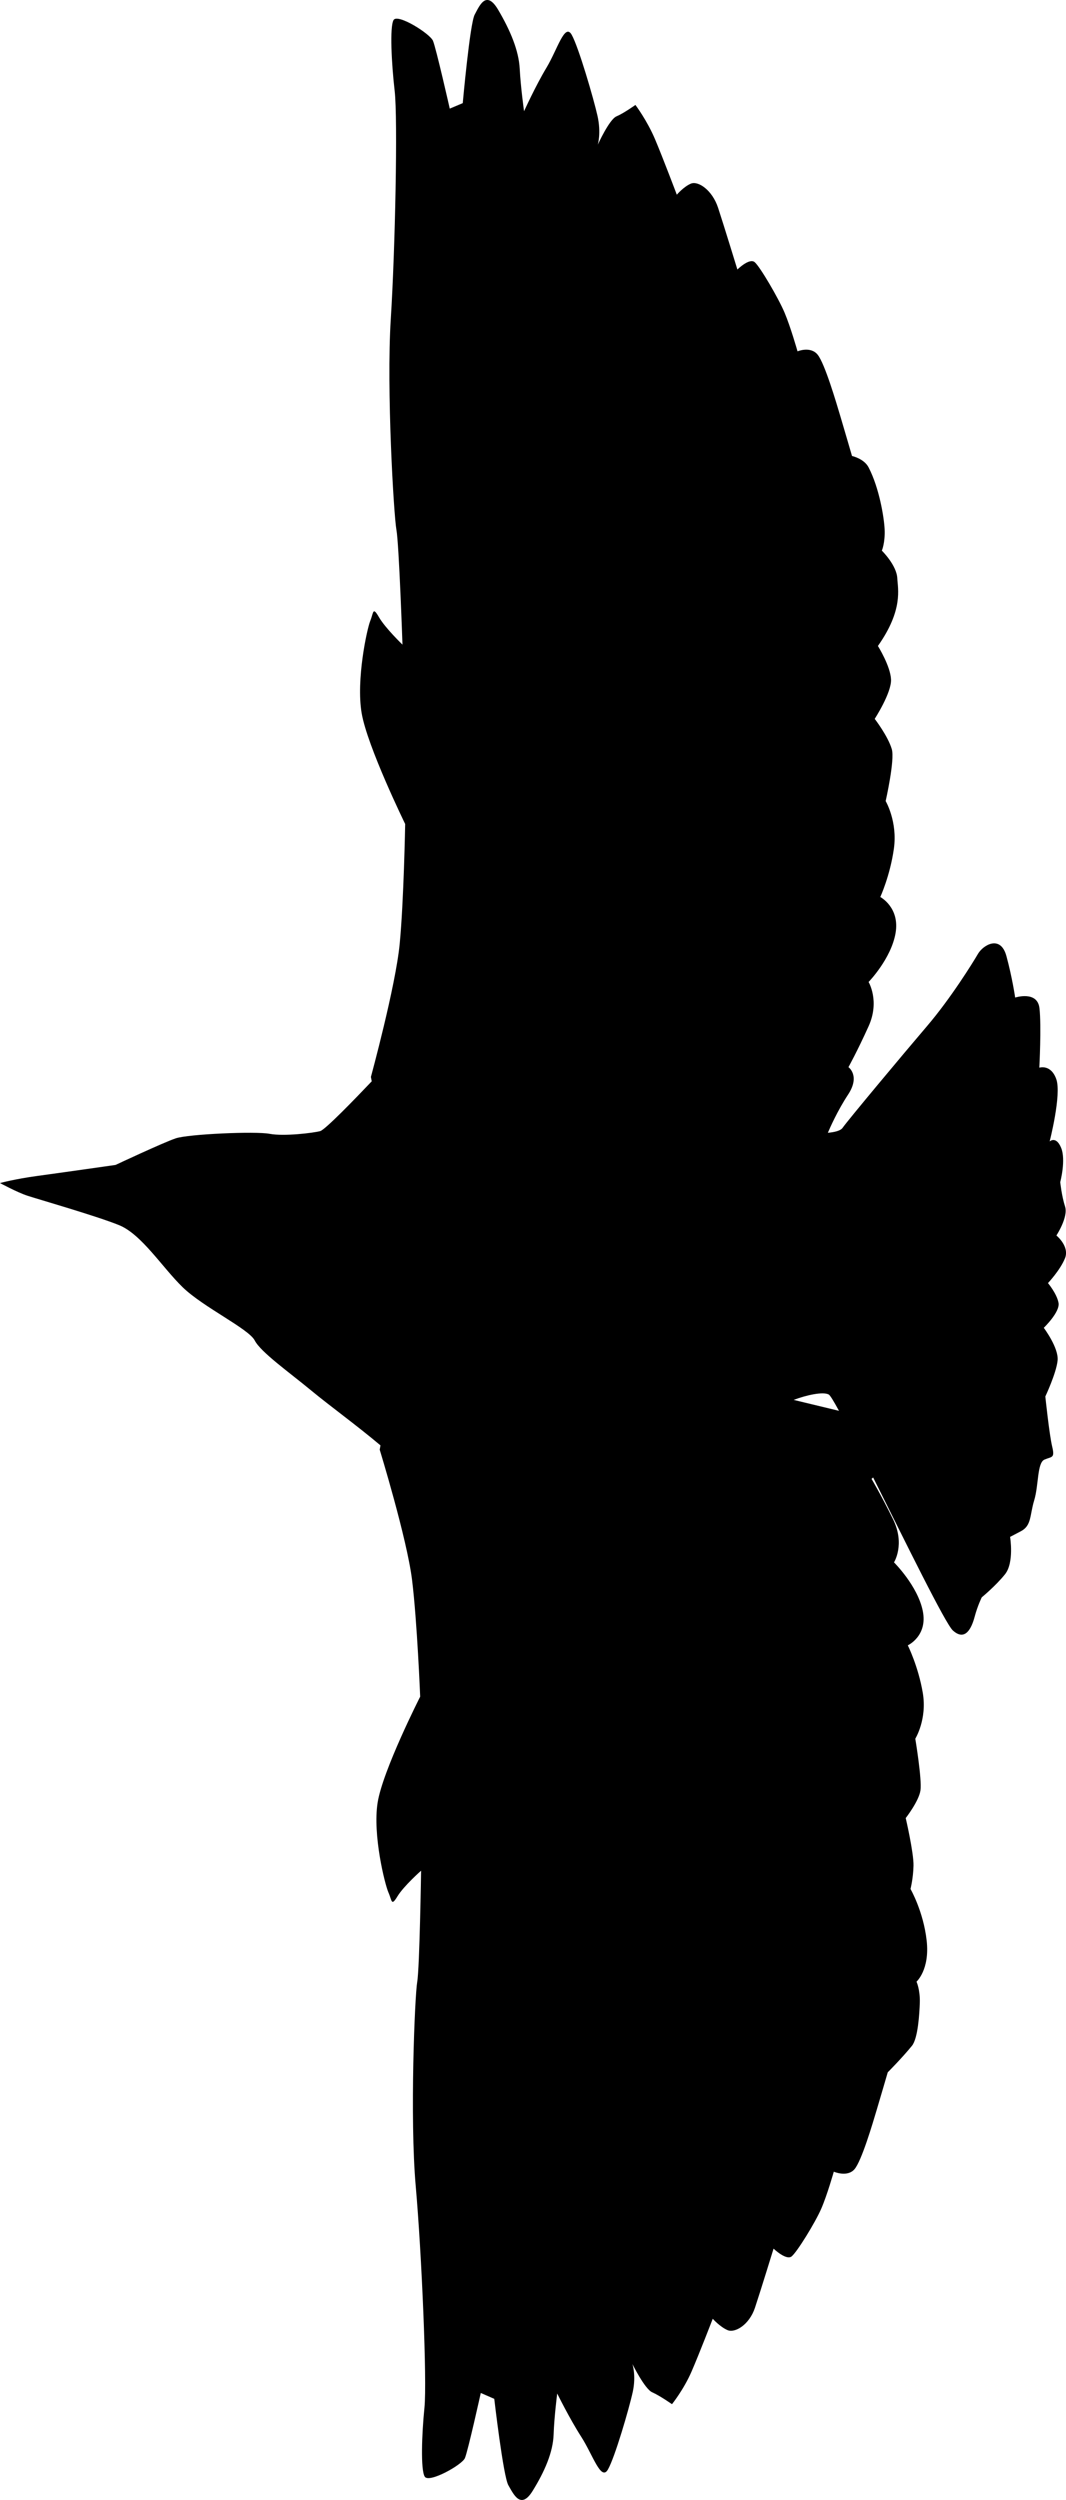 <svg xmlns="http://www.w3.org/2000/svg" xmlns:dc="http://dublincore.org/documents/dcmi-terms/" height="398.534" viewBox="0 0 170.023 398.534" width="170.023" overflow="visible"><switch><g><path d="M168.492 196.953s1.922-2.919 1.379-4.62c-.545-1.701-.768-3.886-.768-3.886s.949-3.562.131-5.496c-.818-1.935-1.82-.984-1.82-.984s1.922-7.482 1.062-9.926c-.857-2.443-2.707-1.837-2.707-1.837s.348-6.64.021-9.485c-.328-2.846-3.875-1.694-3.875-1.694s-.453-3.143-1.393-6.606-3.727-1.757-4.539-.36c-.812 1.397-4.361 7.111-8.117 11.507-3.754 4.397-12.608 14.989-13.483 16.236-.323.46-1.273.683-2.344.782.31-.731 1.526-3.509 3.232-6.098 1.982-3.011.053-4.366.053-4.366s1.389-2.489 3.213-6.518-.001-7.058-.001-7.058 3.595-3.693 4.303-7.793c.708-4.1-2.436-5.756-2.436-5.756s1.558-3.374 2.169-7.705c.609-4.33-1.312-7.589-1.312-7.589s1.489-6.545.98-8.274c-.617-2.098-2.727-4.832-2.727-4.832s2.692-4.141 2.604-6.275c-.088-2.134-2.092-5.344-2.092-5.344 4.071-5.769 3.168-9.123 3.093-10.772-.096-2.111-2.466-4.424-2.466-4.424s.551-1.281.442-3.445c-.091-1.8-.828-6.496-2.556-9.827-.728-1.403-2.645-1.816-2.645-1.816s-1.196-4.108-1.842-6.278c-.647-2.17-2.49-8.448-3.633-9.864-1.143-1.416-3.215-.541-3.215-.541s-1.098-3.877-2.072-6.18c-.975-2.303-3.906-7.306-4.756-8.032-.852-.726-2.764 1.169-2.764 1.169s-2.135-6.968-3.074-9.829c-.939-2.861-3.197-4.348-4.349-3.86-1.151.487-2.239 1.762-2.239 1.762s-2.207-5.853-3.474-8.846c-1.267-2.993-3.126-5.464-3.126-5.464s-1.877 1.338-3.029 1.825c-1.15.488-2.975 4.518-2.975 4.518s.566-1.869-.045-4.597c-.611-2.727-3.004-10.945-4.111-12.92-1.106-1.975-2.274 2.321-4.027 5.235-1.753 2.914-3.577 6.943-3.577 6.943s-.541-3.843-.691-6.766c-.15-2.923-1.515-6.146-3.438-9.405-1.922-3.257-2.984-.637-3.746.771-.761 1.408-1.902 14.108-1.902 14.108l-2.072.876s-2.188-9.66-2.676-10.812c-.487-1.151-5.659-4.391-6.288-3.311-.629 1.08-.327 6.924.179 11.327.505 4.4.083 25.211-.624 36.369-.707 11.158.482 31.286.899 33.553.417 2.267.968 18.321.968 18.321s-2.746-2.638-3.755-4.382c-1.01-1.745-.85-.726-1.381.584-.531 1.311-2.274 9.378-1.379 14.701s6.945 17.692 6.945 17.692-.219 12.31-.874 19.102-4.593 21.218-4.593 21.218l.134.698c-2.671 2.81-7.433 7.73-8.221 7.938-1.104.292-5.776.865-8.066.431-2.29-.435-12.965.047-14.963.717-1.998.67-9.61 4.243-9.61 4.243s-8.771 1.254-12.422 1.747C2.358 187.946 0 188.596 0 188.596s2.731 1.476 4.362 2.014c1.631.539 11.02 3.232 14.621 4.691 3.601 1.459 6.887 6.735 10.162 9.913 3.275 3.176 10.517 6.605 11.484 8.477.968 1.871 5.474 5.053 8.983 7.955 2.99 2.473 7.251 5.552 11.075 8.77l-.125.684s4.35 14.168 5.164 20.789c.813 6.621 1.292 18.58 1.292 18.58s-5.975 11.76-6.787 16.889c-.812 5.131 1.15 13.033 1.724 14.328.572 1.293.429 2.277 1.434.625 1.003-1.654 3.776-4.1 3.776-4.1s-.238 15.561-.622 17.746c-.382 2.184-1.192 21.674-.235 32.537.958 10.859 1.818 31.08 1.39 35.334-.431 4.25-.621 9.914.048 10.986.669 1.074 5.927-1.857 6.405-2.955.477-1.096 2.533-10.389 2.533-10.389l2.151.939s1.435 12.375 2.247 13.773c.814 1.396 1.96 3.986 3.872.902 1.911-3.086 3.251-6.158 3.346-8.986.095-2.832.573-6.541.573-6.541s1.959 3.986 3.824 6.887c1.865 2.902 3.155 7.119 4.255 5.248 1.099-1.873 3.394-9.75 3.967-12.375.573-2.621-.05-4.459-.05-4.459s1.963 3.986 3.157 4.508c1.194.522 3.153 1.895 3.153 1.895s1.865-2.32 3.107-5.174c1.242-2.854 3.393-8.443 3.393-8.443s1.148 1.281 2.344 1.803c1.194.521 3.487-.83 4.395-3.57.909-2.738 2.963-9.414 2.963-9.414s2.009 1.918 2.87 1.248c.86-.67 3.774-5.406 4.731-7.602.955-2.193 2.006-5.914 2.006-5.914s2.152.938 3.299-.391c1.146-1.33 2.914-7.35 3.535-9.428.623-2.08 1.77-6.02 1.77-6.02s2.258-2.256 3.862-4.23c.964-1.186 1.195-5.115 1.252-6.857.066-2.098-.527-3.365-.527-3.365s2.146-1.891 1.62-6.559c-.526-4.668-2.577-8.219-2.577-8.219s.43-1.643.479-3.709c.047-2.068-1.242-7.592-1.242-7.592s2.106-2.693 2.354-4.422c.252-1.758-.826-8.229-.826-8.229s1.912-3.086 1.193-7.314c-.717-4.23-2.389-7.57-2.389-7.57s3.201-1.477 2.389-5.486c-.814-4.01-4.591-7.742-4.591-7.742s1.815-2.865-.144-6.854c-1.958-3.986-3.441-6.459-3.441-6.459s.114-.073.257-.225c5.202 10.405 11.53 23.326 12.718 24.396 1.986 1.791 2.992-.389 3.469-2.17.473-1.779 1.139-3.113 1.139-3.113s2.215-1.814 3.707-3.674c1.494-1.861.812-5.961.812-5.961l1.725-.904c1.723-.904 1.389-2.52 2.123-4.936.73-2.416.451-5.982 1.641-6.486 1.191-.504 1.678-.182 1.219-2.094-.457-1.912-1.088-7.963-1.088-7.963s1.756-3.727 1.957-5.74c.201-2.016-2.205-5.209-2.205-5.209s2.621-2.514 2.354-3.98c-.271-1.465-1.684-3.148-1.684-3.148s1.939-2.049 2.713-3.955c.766-1.905-1.369-3.634-1.369-3.634zm-41.902 26.211c1.934-.741 4.702-1.374 5.606-.848.216.126.793 1.074 1.619 2.589l-7.225-1.741z"/></g></switch></svg>